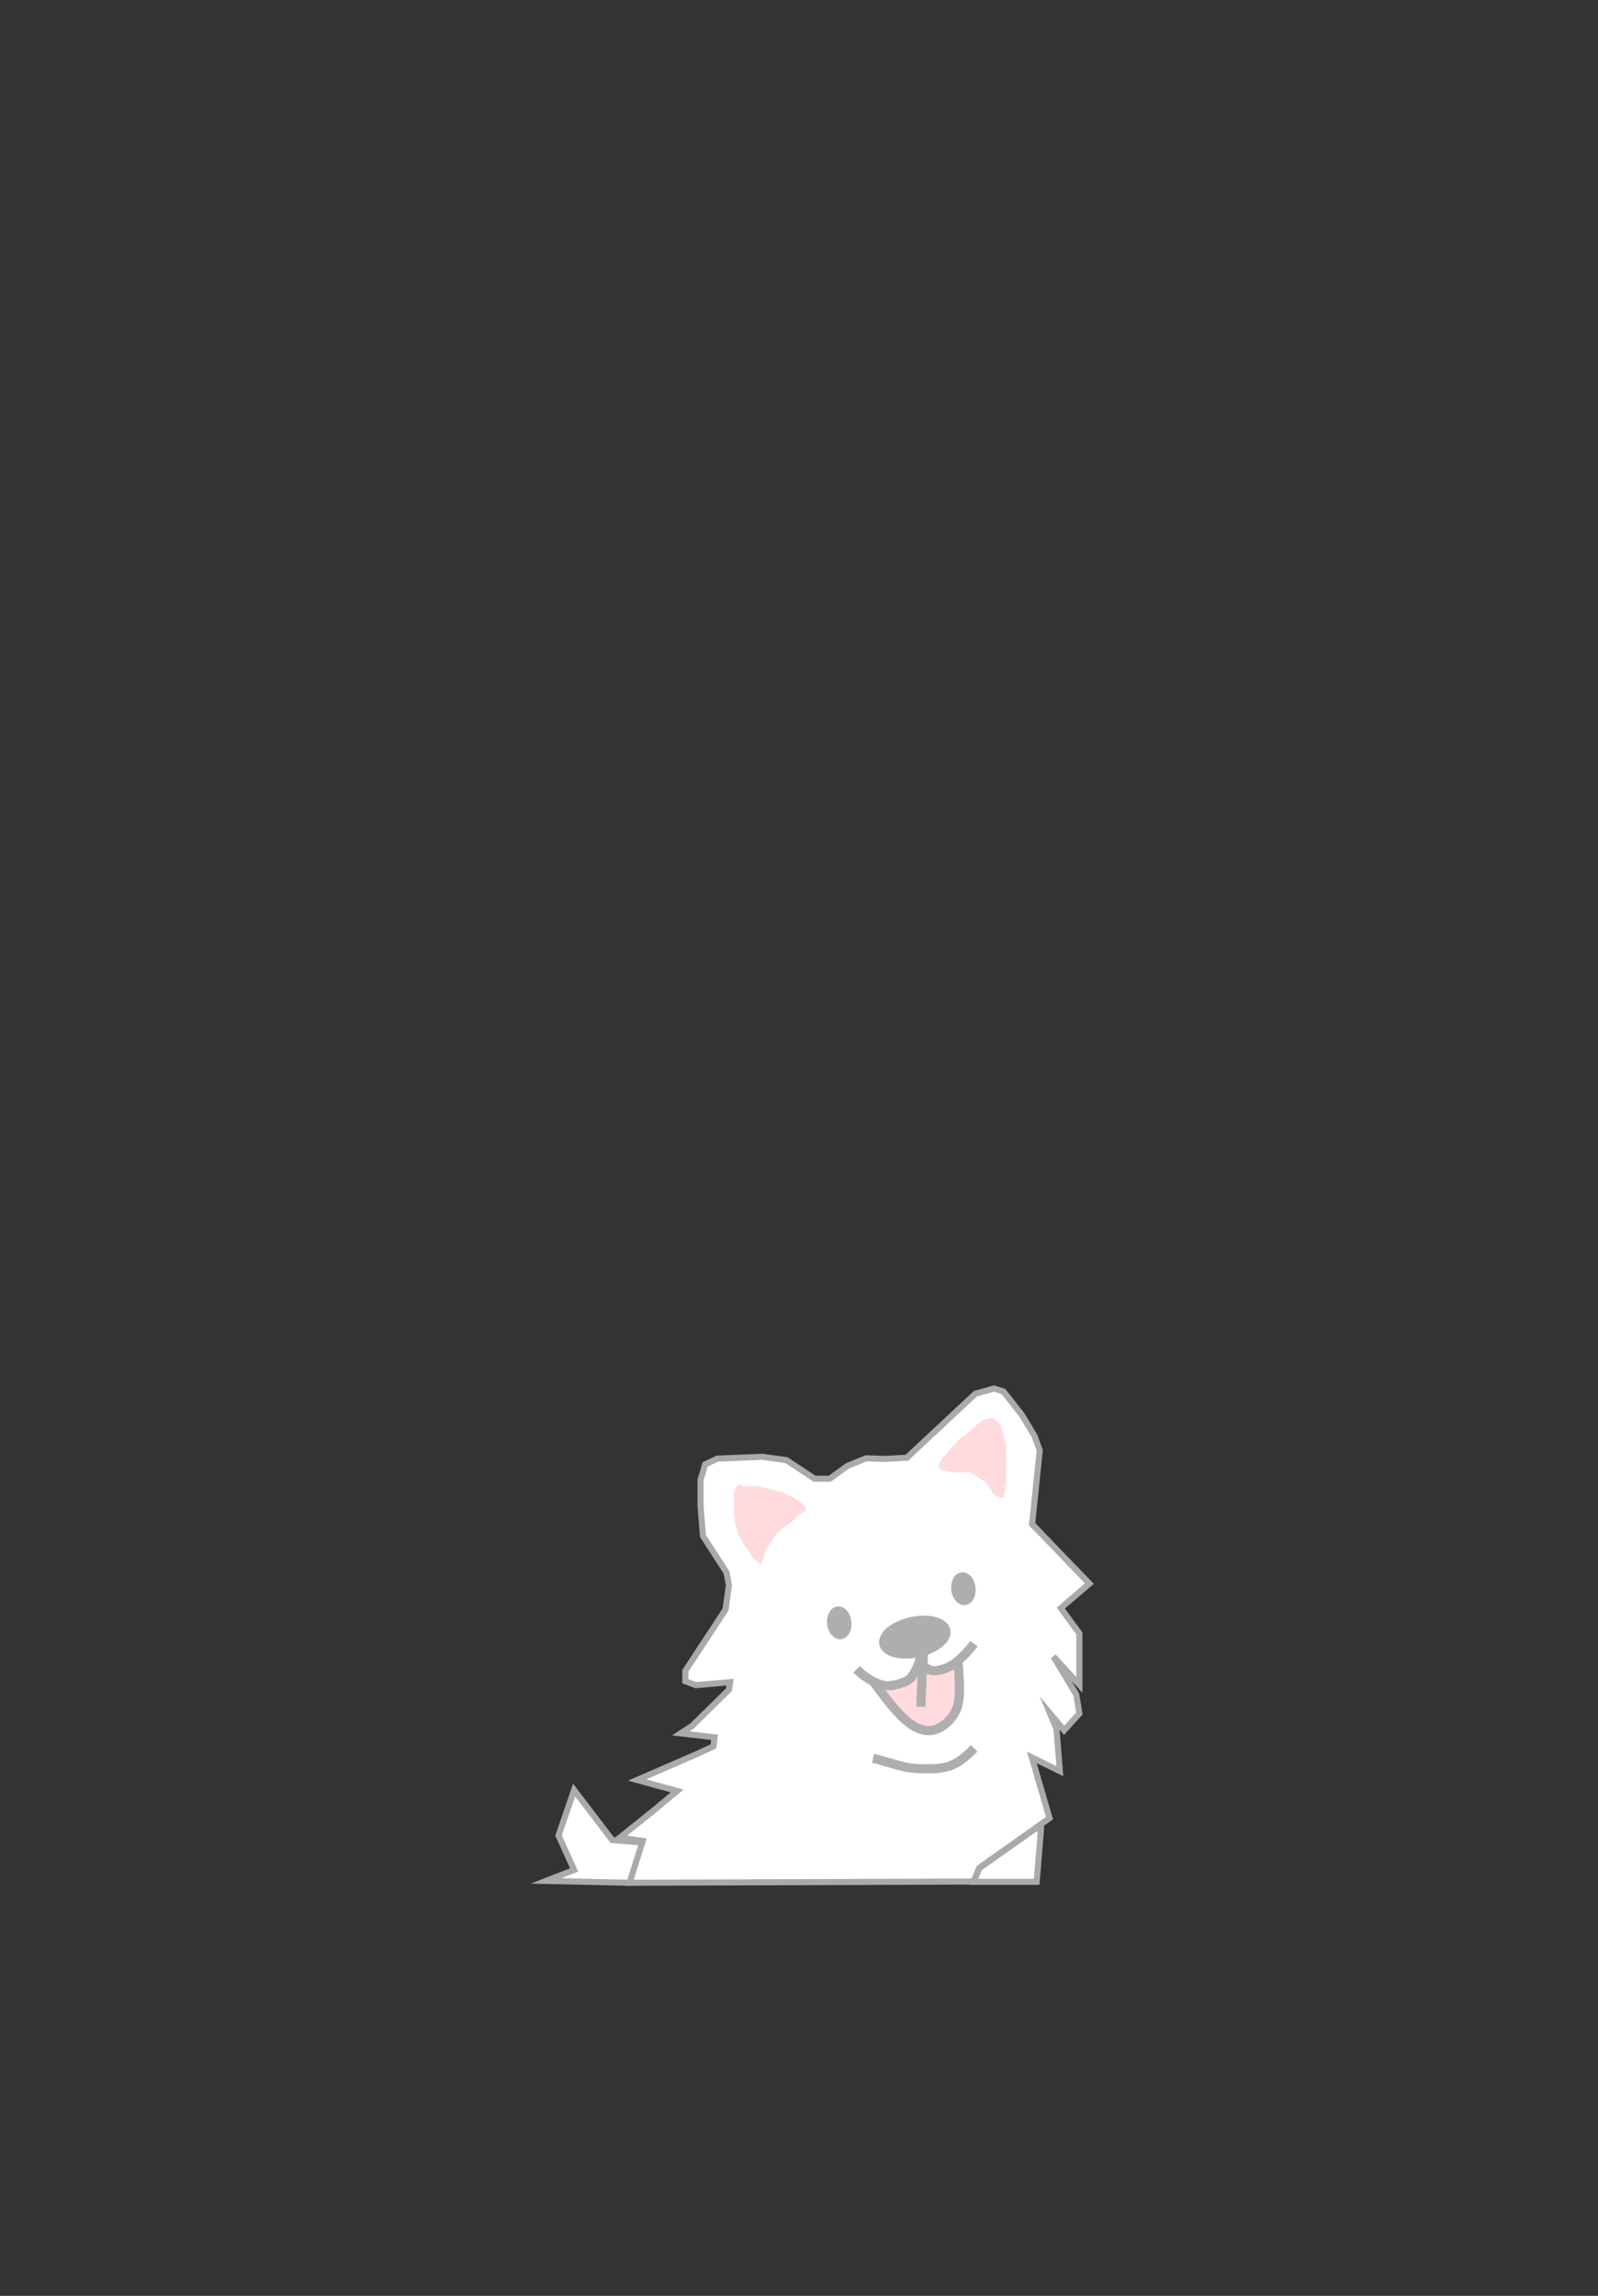 <?xml version="1.0" encoding="utf-8"?>
<!-- Generator: Adobe Illustrator 24.1.0, SVG Export Plug-In . SVG Version: 6.00 Build 0)  -->
<svg version="1.1" id="Layer_1" xmlns="http://www.w3.org/2000/svg" xmlns:xlink="http://www.w3.org/1999/xlink" x="0px" y="0px"
	 viewBox="0 0 524.4 753" style="enable-background:new 0 0 524.4 753;" xml:space="preserve">
<rect x="0" y="0" width="524.4" height="753" fill="#333333" stroke="none"/>
<style type="text/css">
	.st0{fill:#FFFFFF;stroke:#AAAAAA;stroke-width:2;stroke-miterlimit:10;}
	.st1{fill:#FFDBDD;}
	.st2{fill:none;stroke:#AEAEAE;stroke-width:3;stroke-miterlimit:10;}
	.st3{fill:#AEAEAE;stroke:#AEAEAE;stroke-width:3;stroke-miterlimit:10;}
</style>
<path class="st0" d="M188.4,587.1l-5.1,14.9l5.1,11.3l-9.2,3.6l27.4,0.6l6.7-13l-12.4-1L188.4,587.1z"/>
<path class="st0" d="M321.4,612.6l23-16.3l-5.8-19.9l9.2,4.5l-1.1-13.8l-2.1-5.1l4.6,5.5l5-5.5l-1-6.2l-7.5-12.5l8.5,9.3v-16.9
	l-6.1-8.3l9.4-8l-18.8-19.5l2.5-24.2l-1.7-4.7l-4.2-7l-6-7.6l-3.1-1l-6.1,1.7l-22.5,21l-6.9,0.4l-6.5-0.2l-6.1,2.5l-5.8,4.2h-5
	l-9.2-6.1l-7.9-1.1l-14.8,0.6l-4,1.9l-1.5,5.1v8.7l0.8,9.7l7.7,11.9l0.8,4.2l-1.1,8L224.9,548v3.4l3.4,1.3l11.3-1l-0.4,2.5
	L227.2,566l-3.8,2.5l11.1,1.3l-0.4,3l-5,2.3l-20,8.7l13.1,3.6l-7.7,6.4l-11.1,8.9l7.5,1.1l-4.3,13.7l112.9-0.4L321.4,612.6z"/>
<path class="st0" d="M341.5,601.4l-1.3,15.8h-20.7l1.9-4.5l18.3-12.9h1.9L341.5,601.4z"/>
<path class="st1" d="M307.8,480.9l0.9,1.2l4.3,0.8h4h1.4l1.9,1.2l3.2,2l2.9,4.3l1.8,0.8h1.2l0.8-5.2v-5.9v-6.5l-2-6.6l-2.2-1.8h-1.8
	l-2.1,0.8l-4,3.5l-3.5,2.7l-3.5,4l-1.9,2L307.8,480.9z"/>
<path class="st1" d="M249.6,513.2l0.8-1.8l0.9-3.1l1.7-2.3l0.9-1.9l2.5-2.5l3.5-2.5l2.4-2.4l2.5-1.5l-1.1-1.7l-3.3-2.3l-3.9-1.9
	l-4.4-1.1l-3.2-0.7h-4.1l-2.3-0.6l-1.2,1.1l-0.5,1.6v2.1v4.1l0.5,4.1l0.8,2.7l1.6,3.4l2.3,3.2l1.1,1.9L249.6,513.2z"/>
<path class="st1" d="M288.8,553.4l8.6,10.9l6.1,3.2l6.6-1.9l3.8-4.8l1-4.7l-1-6.7l-0.6-3.6l-10.6,1.9l-7.9,5.2"/>
<g>
	<path class="st2" d="M281.1,547.5c2.3,2.3,6.1,5,9.9,5.4c1.7,0,3.3-0.3,4.8-0.9c1.3-0.3,2.4-0.9,3.3-1.9c1.1-1.6,2-3.3,2.6-5.2
		c0.9,1.2,2,2.1,3.3,2.8c0.8,0.3,1.7,0.3,2.6,0.2c2.5-0.4,4.9-1.5,6.8-3.2c1.9-1.7,3.7-3.5,5.2-5.6"/>
	<path class="st2" d="M314.4,544.7c0.2,4.5,1.2,12.1-0.6,16.1s-6.1,7.5-10.4,6.7c-1.8-0.4-3.5-1.2-4.9-2.3
		c-3.2-2.2-7.3-7.5-10.2-11.4l-1.7-2.3"/>
	<path class="st2" d="M302.7,545.9c0,2.7-0.5,11.2-0.5,13.9"/>
	<path class="st2" d="M286.5,576.7c2.4,0.5,7.3,2.1,10.2,2.8c2.4,0.5,4.9,0.7,7.4,0.6c2.5,0.1,4.9-0.1,7.3-0.8
		c3.3-1.1,5.9-3.5,8.3-5.9"/>
	<ellipse transform="matrix(0.978 -0.21 0.21 0.978 -106.02 74.973)" class="st3" cx="300.1" cy="536.8" rx="10.4" ry="5.2"/>
	<path class="st2" d="M303.4,532.2c0,2.7-0.5,11.2-0.5,13.9"/>
	
		<ellipse transform="matrix(0.994 -0.114 0.114 0.994 -58.968 34.941)" class="st3" cx="275.4" cy="531.9" rx="2.5" ry="3.9"/>
	
		<ellipse transform="matrix(0.994 -0.114 0.114 0.994 -57.414 39.52)" class="st3" cx="316.1" cy="520.7" rx="2.5" ry="3.9"/>
</g>
</svg>
